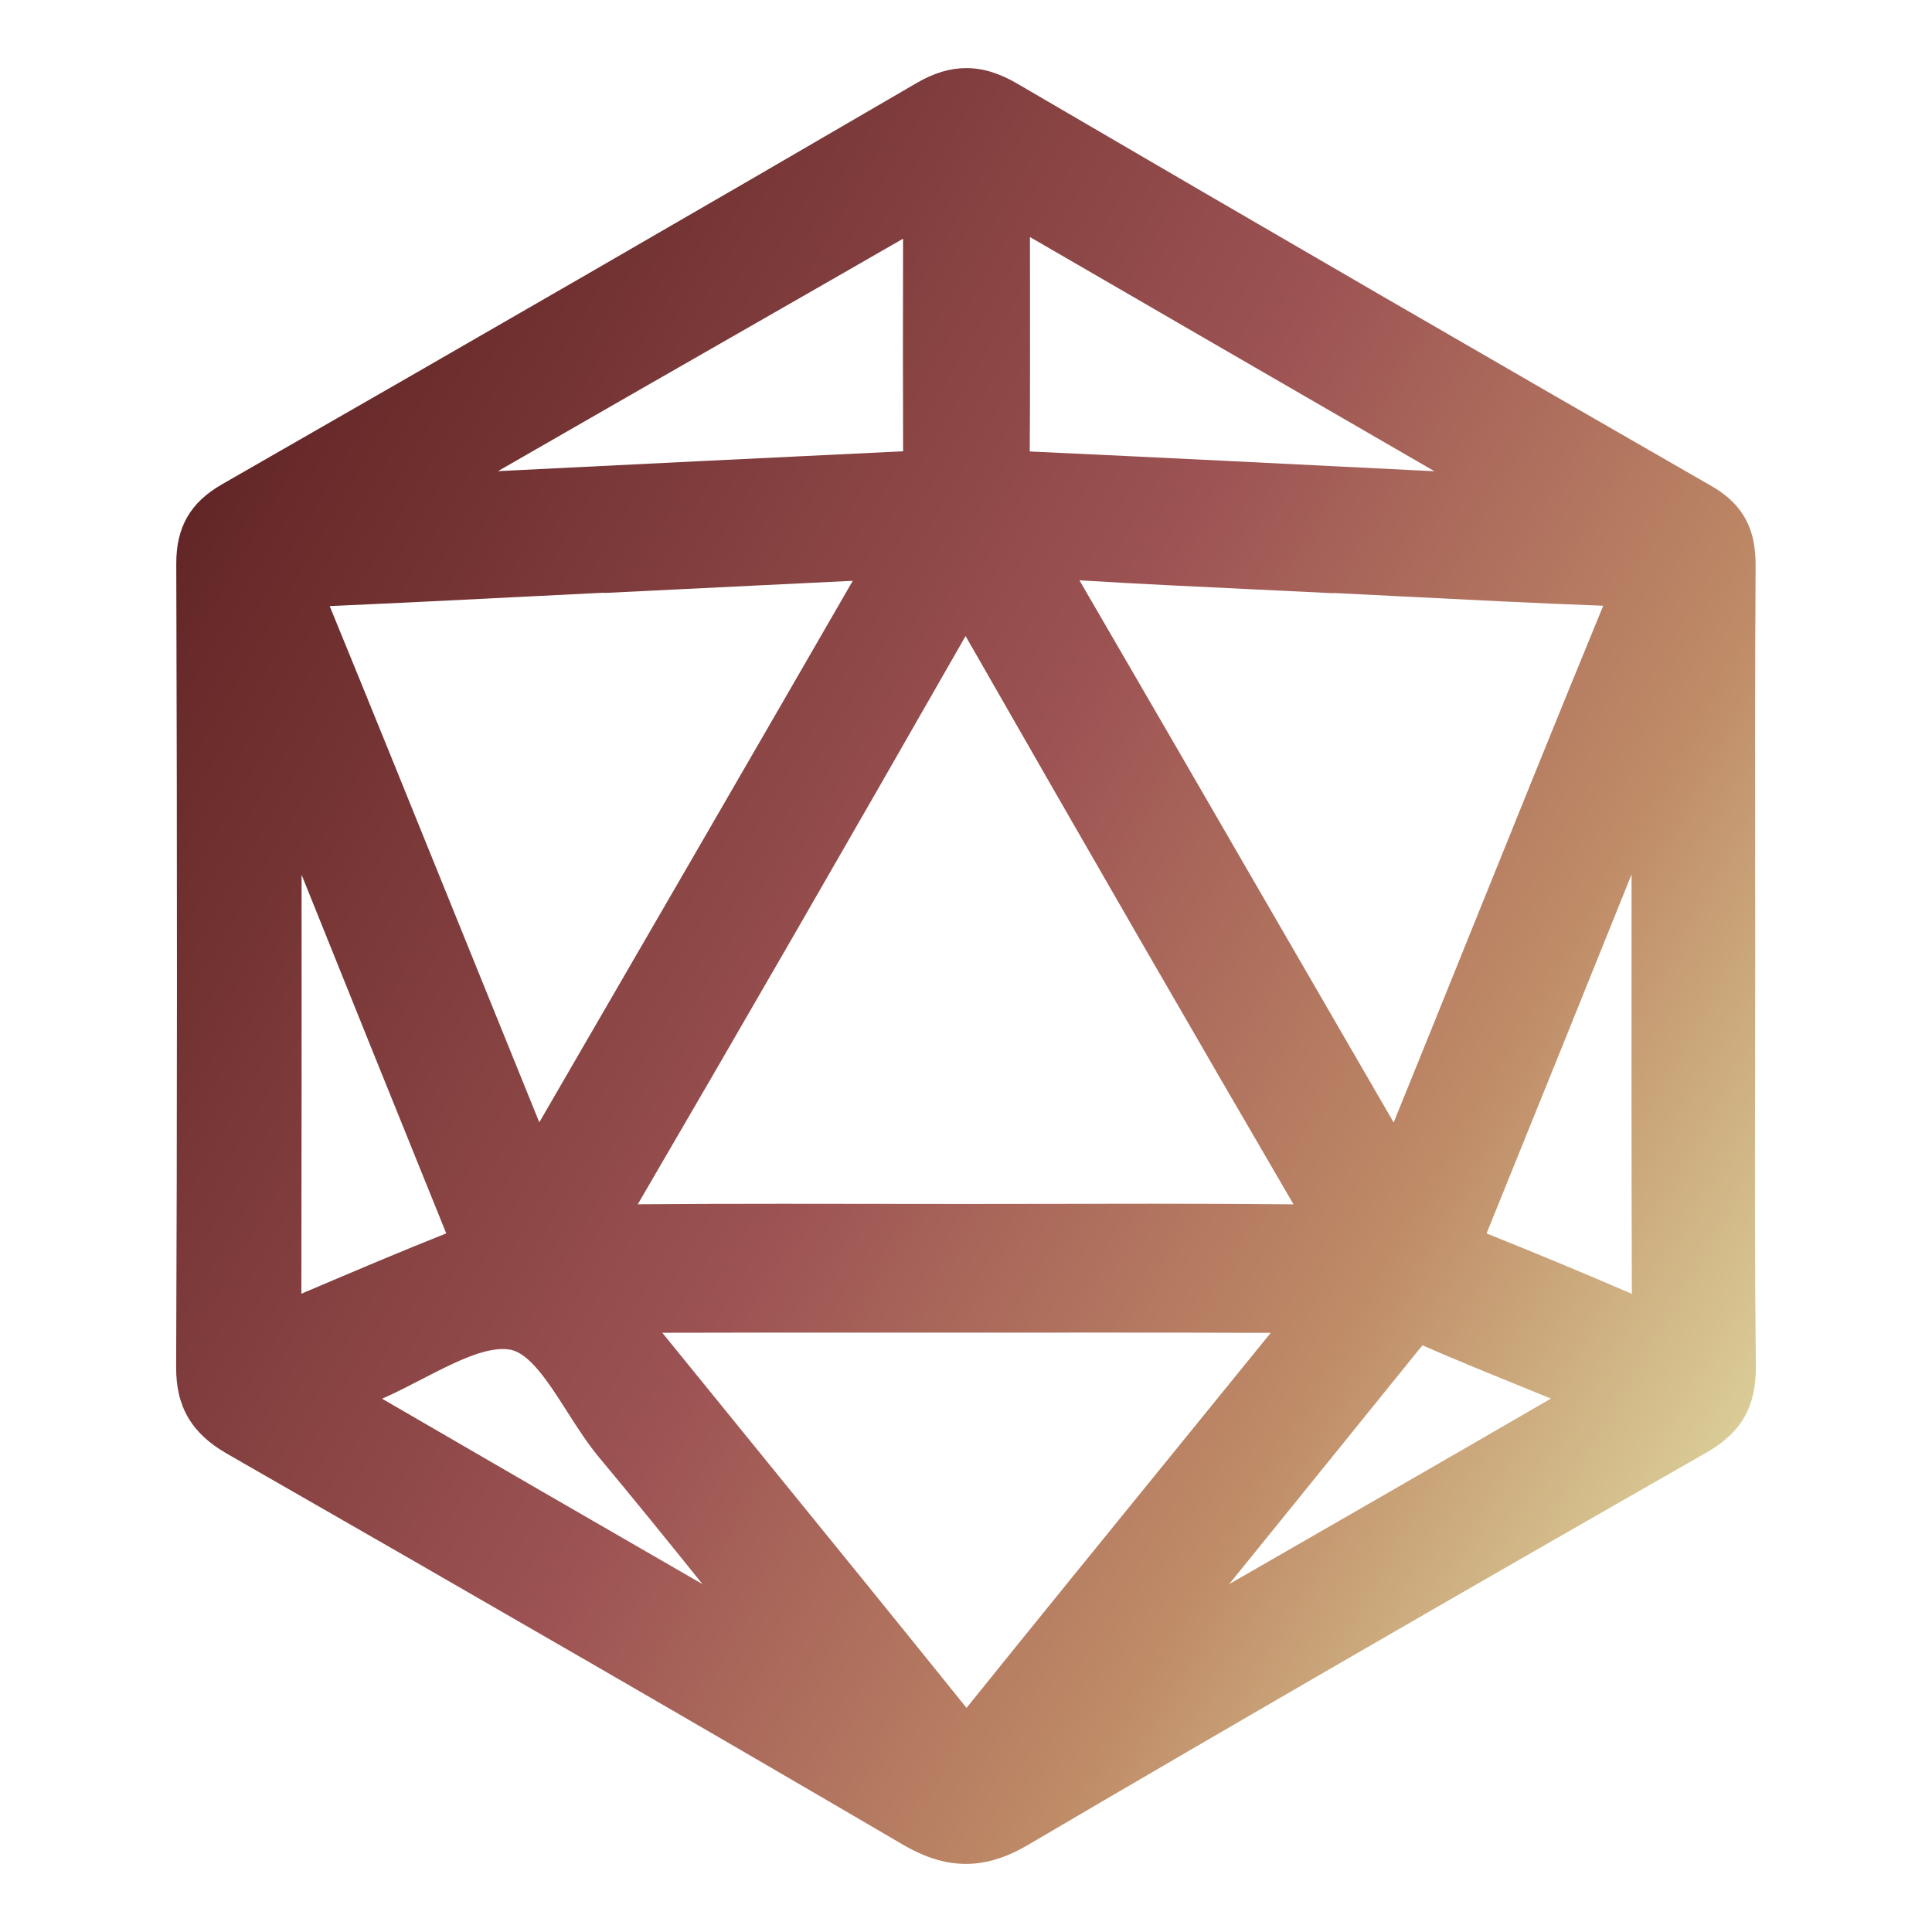 <?xml version="1.0" encoding="utf-8"?>
<!-- Generator: Adobe Illustrator 16.0.0, SVG Export Plug-In . SVG Version: 6.00 Build 0)  -->
<!DOCTYPE svg PUBLIC "-//W3C//DTD SVG 1.1//EN" "http://www.w3.org/Graphics/SVG/1.1/DTD/svg11.dtd">
<svg version="1.1" id="Layer_1" xmlns="http://www.w3.org/2000/svg" xmlns:xlink="http://www.w3.org/1999/xlink" x="0px" y="0px"
	 width="256px" height="256px" viewBox="0 0 256 256" enable-background="new 0 0 256 256" xml:space="preserve">
<linearGradient id="SVGID_1_" gradientUnits="userSpaceOnUse" x1="24.759" y1="68.601" x2="231.145" y2="187.758">
	<stop  offset="0" style="stop-color:#632626"/>
	<stop  offset="0.484" style="stop-color:#9D5353"/>
	<stop  offset="0.78" style="stop-color:#BF8B67"/>
	<stop  offset="1" style="stop-color:#DACC96"/>
</linearGradient>
<path fill="url(#SVGID_1_)" d="M232.558,142.287c0.008-4.656,0.016-9.313,0.016-13.968c0-4.57-0.004-9.141-0.008-13.711
	c-0.011-12.947-0.022-26.335,0.06-39.495c0.021-3.624-0.651-7.726-5.808-10.688c-28.256-16.217-58.345-33.659-91.988-53.322
	c-2.428-1.419-4.589-2.08-6.799-2.08c-2.142,0-4.282,0.642-6.543,1.961C93.13,27.518,63.015,44.916,29.42,64.171
	c-4.213,2.415-6.083,5.676-6.063,10.572c0.125,39.258,0.119,74.075-0.017,106.439c-0.021,5.237,2.06,8.769,6.749,11.451
	c34.876,19.982,63.298,36.421,89.444,51.73c3.042,1.782,5.729,2.612,8.455,2.612c2.654,0,5.336-0.817,8.199-2.499
	c27.74-16.285,57.167-33.302,89.959-52.023c4.629-2.651,6.575-6.103,6.512-11.542C232.515,168.048,232.536,154.952,232.558,142.287z
	 M39.962,115.984v-0.07c6.277,15.602,12.752,31.691,19.168,47.512c-5.983,2.382-11.982,4.932-17.787,7.399l-1.41,0.599
	C39.97,152.924,39.966,134.153,39.962,115.984z M136.479,37.5c-0.002-2.031-0.004-4.061-0.005-6.091
	c16.225,9.412,32.695,18.94,48.645,28.167l4.953,2.866c-0.942-0.047-1.886-0.094-2.829-0.142
	c-16.646-0.833-33.859-1.693-50.796-2.477c0-0.032,0-0.065,0-0.101C136.494,52.314,136.486,44.783,136.479,37.5z M212.326,80.534
	c-5.87,14.27-11.739,28.813-17.415,42.877c-3.352,8.305-6.809,16.871-10.243,25.324c-5.416-9.336-10.827-18.687-16.239-28.037
	c-8.313-14.363-16.902-29.204-25.398-43.804c7.823,0.479,15.742,0.854,23.413,1.217c3.307,0.157,6.614,0.313,9.921,0.478
	c0.066,0.003,0.133,0.005,0.199,0.005c0.105,0,0.211-0.004,0.314-0.012c3.172,0.155,6.344,0.316,9.516,0.478
	c8.455,0.43,17.197,0.874,25.816,1.195c0.078,0.003,0.152,0.006,0.224,0.01C212.4,80.35,212.364,80.439,212.326,80.534z
	 M188.133,178.685c0.149-0.185,0.268-0.32,0.359-0.421c4.068,1.787,8.232,3.479,12.261,5.116c1.563,0.636,3.158,1.284,4.751,1.939
	c-14.219,8.249-28.643,16.543-42.633,24.587C171.297,199.503,179.719,189.101,188.133,178.685z M112.999,76.958
	c-14.5,25.13-29.051,50.233-41.539,71.757c-3.51-8.632-7.001-17.257-10.491-25.881C55.325,108.89,49.492,94.477,43.686,80.31
	c8.915-0.395,17.966-0.851,26.723-1.292c3.165-0.159,6.33-0.318,9.494-0.476c0.117,0.011,0.235,0.017,0.354,0.017
	c0.063,0,0.126-0.002,0.189-0.005l8.569-0.423C97.012,77.735,105.006,77.339,112.999,76.958z M55.893,182.753
	c3.807-1.967,7.743-4,10.728-4c0.306,0,0.601,0.022,0.878,0.065c2.662,0.413,5.185,4.366,7.625,8.188
	c1.348,2.111,2.741,4.294,4.332,6.196c4.594,5.504,9.046,11.005,13.625,16.7c-14.342-8.271-28.457-16.427-42.448-24.564
	C52.415,184.55,54.177,183.64,55.893,182.753z M152.537,159.501c-4.098,0-8.195,0.008-12.294,0.016
	c-4.093,0.007-8.186,0.015-12.278,0.015c-4.064,0-8.128-0.006-12.193-0.013c-4.07-0.006-8.141-0.012-12.212-0.012
	c-7.438,0-13.5,0.021-19.053,0.067c13.221-22.651,27.044-46.614,43.437-75.297c16.663,29.122,30.494,53.09,43.454,75.304
	C165.9,159.526,159.876,159.501,152.537,159.501z M108.835,176.575l9.888,0.002l9.891,0.002l9.214-0.003l9.211-0.002
	c6.303,0,13.687,0.004,21.339,0.035c-4.385,5.405-8.777,10.809-13.17,16.211c-8.911,10.96-18.124,22.292-27.138,33.485
	c-9.29-11.546-18.793-23.232-27.985-34.536c-4.111-5.056-8.222-10.11-12.328-15.171C95.465,176.578,102.997,176.575,108.835,176.575
	z M119.665,59.799c-17.898,0.85-36.08,1.754-53.678,2.629c0.215-0.124,0.43-0.247,0.646-0.371c5.63-3.236,11.259-6.472,16.888-9.703
	c4.36-2.501,8.722-4.999,13.083-7.496c7.56-4.329,15.366-8.798,23.057-13.229C119.636,42.242,119.638,51.248,119.665,59.799z
	 M216.229,171.444c-5.624-2.44-11.707-4.973-19.049-7.929c-0.072-0.028-0.14-0.056-0.201-0.082
	c6.403-15.779,12.873-31.835,19.131-47.367c0.026-0.065,0.053-0.13,0.079-0.195c-0.001,0.683-0.001,1.366-0.001,2.048
	C216.18,135.461,216.171,153.588,216.229,171.444z"/>
</svg>
